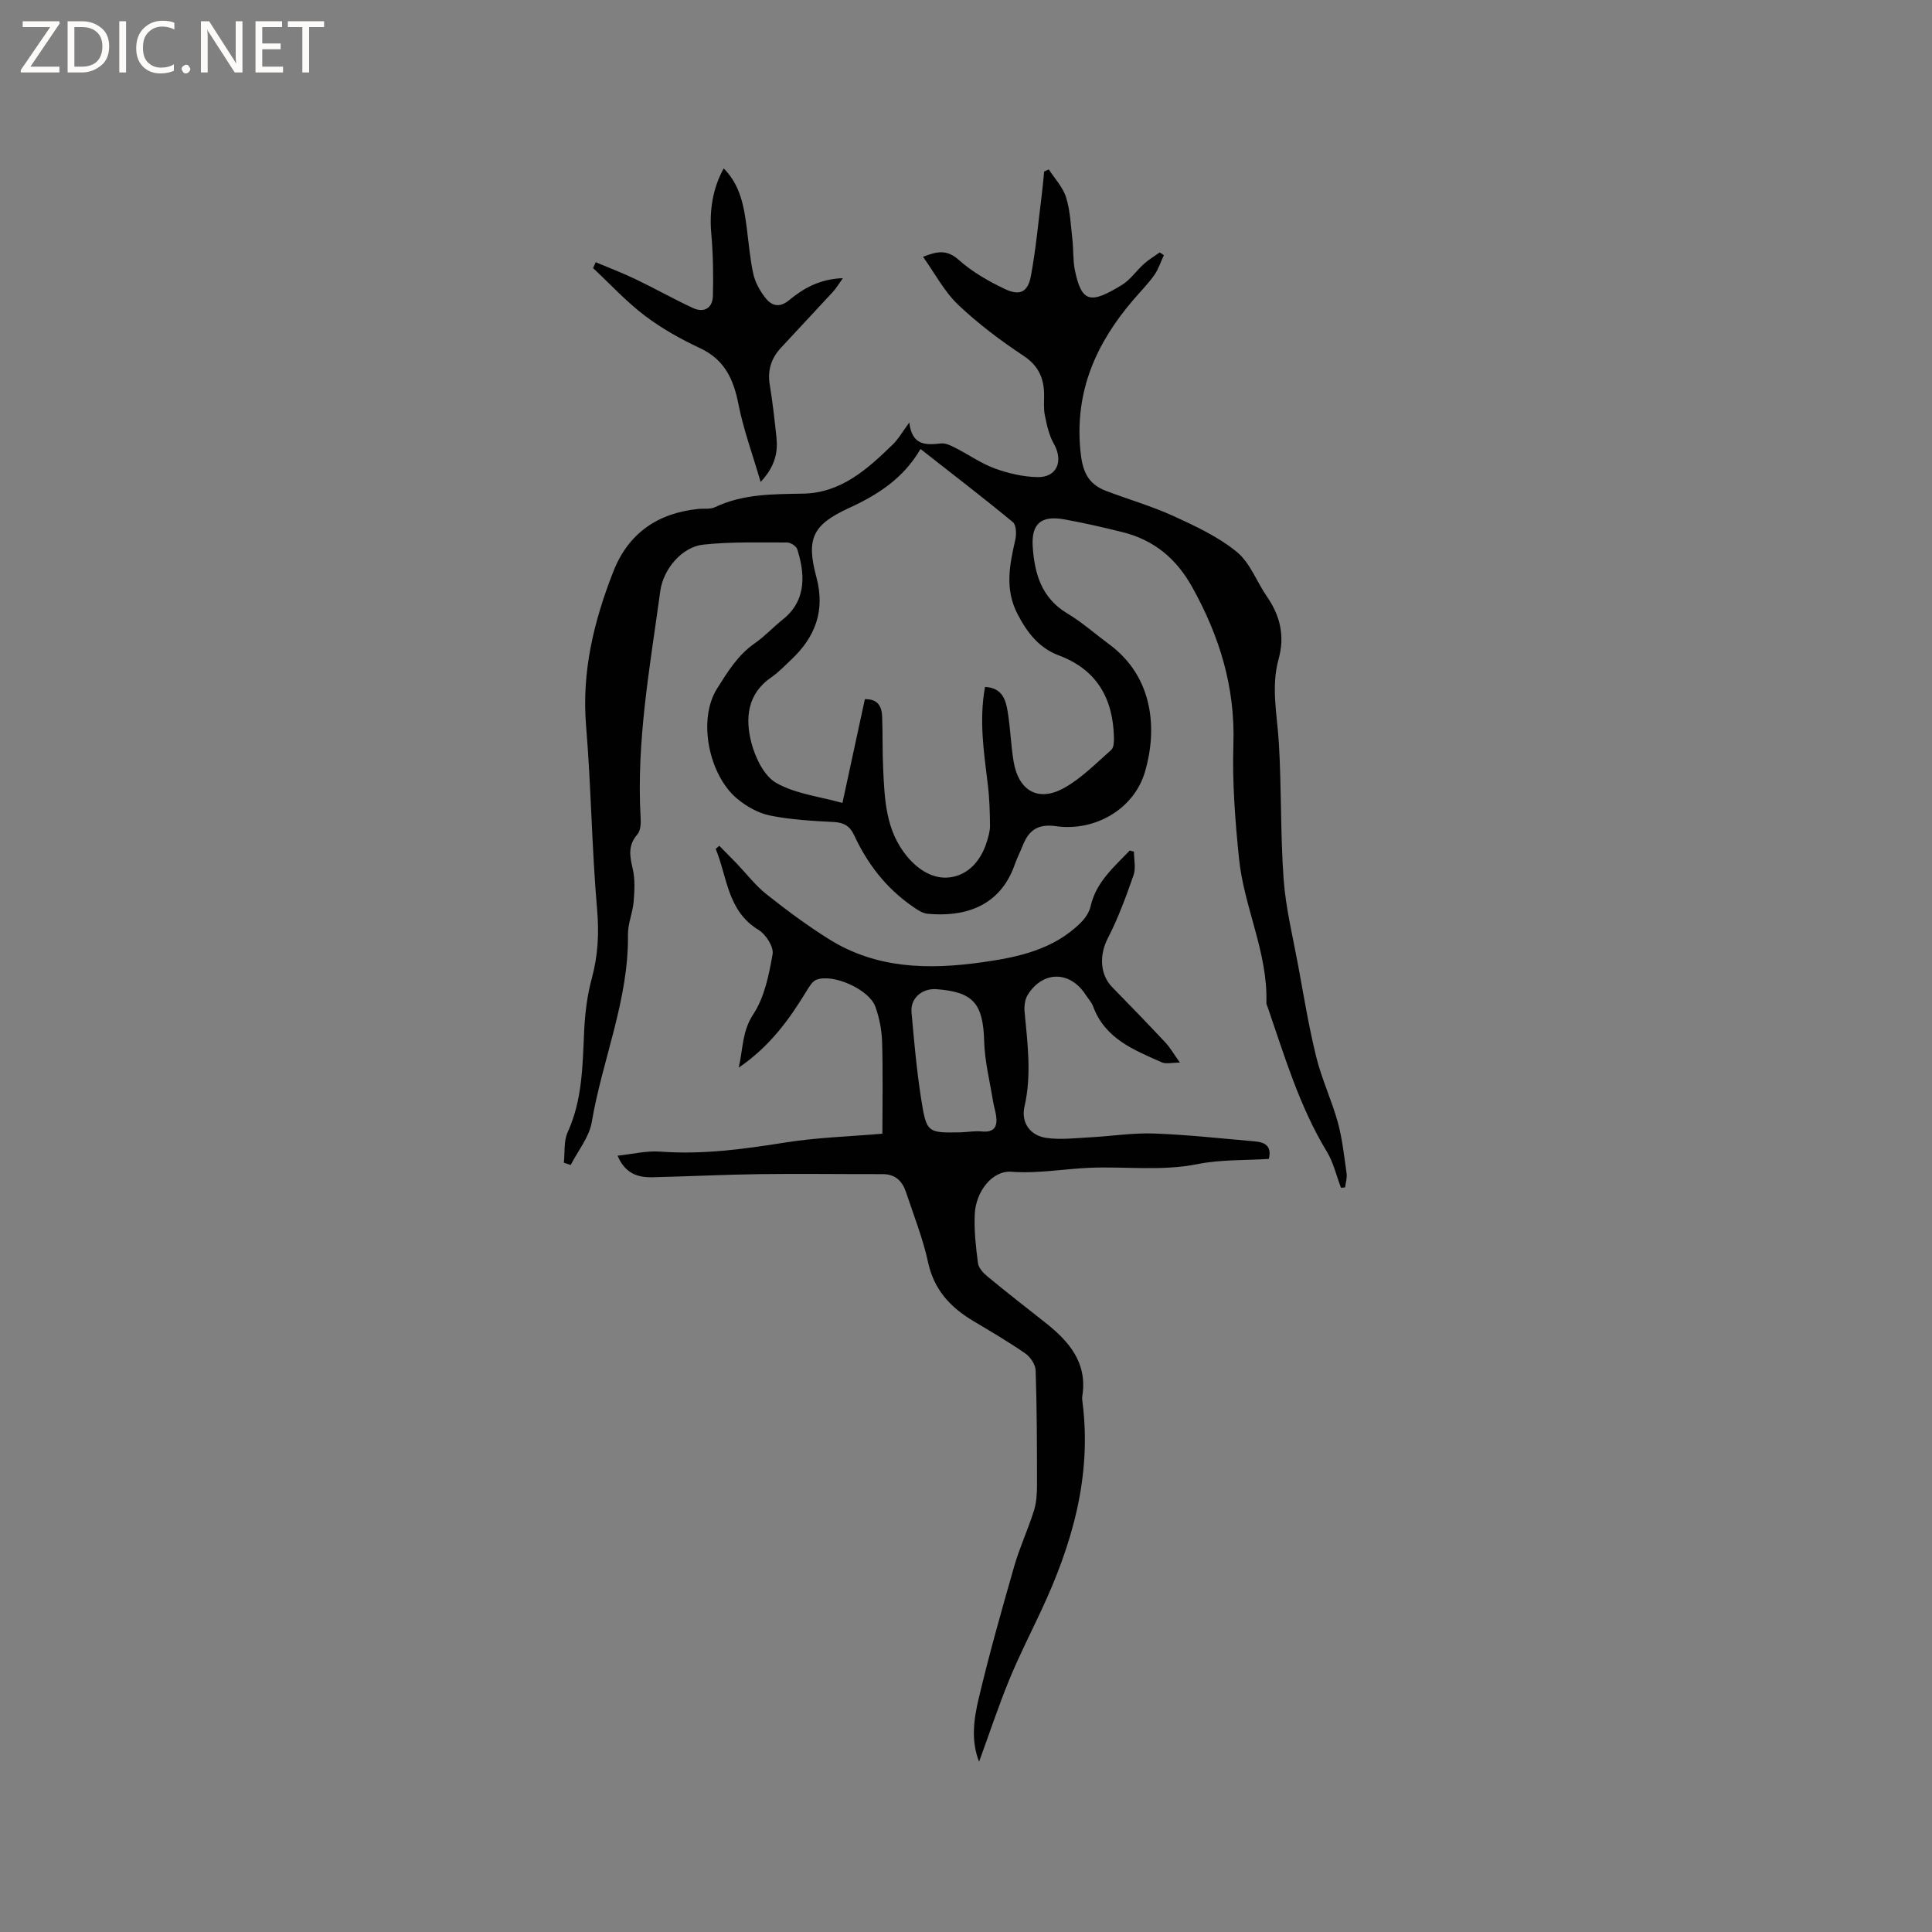 <svg enable-background="new 0 0 400 400" viewBox="0 0 400 400" xmlns="http://www.w3.org/2000/svg"><rect x="0" y="0" width="400" height="400" fill="#808080" stroke="none"/><g fill="#fcfbfa"><path d="m12.4 4.8-6.1 9h6v1.2h-8v-.5l6.1-8.9h-5.7v-1.2h7.6v.4z"/><path d="m14 15v-10.6h3c1.6 0 2.9.5 4 1.4s1.6 2.2 1.6 3.8-.5 3-1.6 3.9-2.4 1.5-4 1.5zm1.4-9.4v8.2h1.6c1.3 0 2.4-.4 3.1-1.1s1.1-1.8 1.1-3.1-.4-2.3-1.2-3-1.8-1-3.1-1z"/><path d="m26.1 4.4v10.6h-1.4v-10.6z"/><path d="m36.1 14.6c-.8.4-1.8.6-2.9.6-1.5 0-2.7-.5-3.6-1.4s-1.4-2.2-1.4-3.8c0-1.7.5-3.1 1.5-4.1s2.3-1.6 3.9-1.6c1 0 1.8.1 2.5.4v1.4c-.8-.4-1.6-.6-2.5-.6-1.2 0-2.1.4-2.9 1.2s-1.1 1.8-1.1 3.2c0 1.3.3 2.3 1 3s1.6 1.1 2.7 1.1c1 0 2-.2 2.7-.7v1.3z"/><path d="m37.6 14.3c0-.2.1-.5.3-.6s.4-.3.6-.3c.3 0 .5.1.6.3s.3.4.3.6-.1.4-.3.6-.4.3-.6.3c-.3 0-.5-.1-.6-.3s-.3-.4-.3-.6z"/><path d="m50.2 15h-1.6l-5.3-8.2c-.2-.2-.3-.5-.4-.7 0 .2.1.7.1 1.5v7.4h-1.4v-10.6h1.7l5.2 8.1c.2.4.4.6.4.7 0-.3-.1-.8-.1-1.5v-7.3h1.4z"/><path d="m58.6 15h-5.7v-10.6h5.5v1.2h-4.1v3.4h3.8v1.2h-3.8v3.6h4.3z"/><path d="m67.1 5.6h-3.1v9.4h-1.4v-9.4h-3v-1.2h7.5z"/></g><path d="m188.26 87.47c.57 4.87 3.47 4.67 6.59 4.34.94-.1 2.03.44 2.94.91 2.74 1.39 5.3 3.21 8.15 4.26 2.81 1.03 5.89 1.74 8.87 1.8 4.04.08 5.4-3.34 3.37-6.91-1-1.76-1.45-3.89-1.86-5.91-.29-1.43-.12-2.96-.15-4.44-.08-3.36-1.23-5.85-4.28-7.87-4.76-3.15-9.38-6.63-13.51-10.55-2.85-2.71-4.76-6.4-7.28-9.93 3.09-1.23 5.02-1.47 7.4.64 2.8 2.49 6.19 4.44 9.6 6.05 3.05 1.44 4.71.61 5.33-2.69 1.05-5.6 1.55-11.31 2.27-16.97.2-1.56.32-3.12.48-4.68.32-.15.64-.3.96-.45 1.23 1.92 2.93 3.69 3.58 5.79.87 2.78.97 5.81 1.31 8.75.24 2.1.09 4.26.51 6.32 1.42 6.91 3.37 6.95 9.73 3.07 1.76-1.07 3.01-2.97 4.59-4.38.99-.89 2.16-1.58 3.25-2.36.29.19.57.38.86.57-.66 1.4-1.13 2.92-2.01 4.16-1.29 1.8-2.87 3.4-4.32 5.09-7.66 8.94-12.11 18.82-10.97 31.08.4 4.32 1.45 6.99 5.32 8.47 4.64 1.77 9.44 3.15 13.94 5.2 4.57 2.09 9.29 4.29 13.13 7.43 2.77 2.27 4.14 6.21 6.28 9.31 2.74 3.97 3.69 8.16 2.38 12.88-1.6 5.76-.3 11.53.05 17.32.57 9.4.31 18.86.99 28.25.44 5.98 1.9 11.89 3 17.82 1.17 6.35 2.21 12.74 3.76 19.01 1.13 4.59 3.2 8.95 4.46 13.51.94 3.44 1.31 7.04 1.82 10.59.13.93-.2 1.93-.31 2.89-.28.03-.56.06-.85.08-.96-2.51-1.56-5.23-2.93-7.48-5.67-9.34-8.73-19.71-12.25-29.91-.1-.3-.28-.61-.27-.91.33-10.37-4.63-19.75-5.66-29.83-.81-7.88-1.42-15.86-1.17-23.76.38-11.77-2.87-22.29-8.5-32.43-3.31-5.97-7.95-9.81-14.47-11.43-4.01-.99-8.04-1.93-12.1-2.65-4.77-.85-6.8.94-6.47 5.72.38 5.55 1.82 10.57 7.12 13.74 3.08 1.84 5.8 4.27 8.7 6.41 9.3 6.85 9.95 17.78 7.42 26.39-2.27 7.75-10.35 12.42-18.46 11.27-3.68-.52-5.58.82-6.82 3.93-.55 1.38-1.23 2.7-1.72 4.1-3.14 8.92-10.83 10.8-18.05 10.1-1.15-.11-2.3-.97-3.31-1.68-5.33-3.73-9.15-8.73-11.87-14.6-.85-1.83-2.08-2.6-4.17-2.71-4.44-.23-8.93-.47-13.26-1.35-2.46-.5-4.96-1.93-6.9-3.58-5.68-4.84-8.14-16.21-4.02-22.73 2.23-3.53 4.31-6.94 7.82-9.37 2.08-1.44 3.82-3.36 5.81-4.94 5.12-4.07 4.43-9.86 2.95-14.51-.2-.64-1.37-1.39-2.09-1.39-5.8.01-11.63-.18-17.37.44-4.44.48-8.27 5.08-8.89 9.58-2.13 15.63-5 31.2-4.07 47.1.07 1.11-.03 2.56-.68 3.31-1.97 2.25-1.59 4.48-.97 7.09.51 2.17.39 4.56.2 6.82-.19 2.31-1.21 4.59-1.18 6.87.18 13.47-5.3 25.83-7.5 38.83-.53 3.1-2.86 5.9-4.35 8.84-.47-.16-.95-.32-1.42-.47.23-2.12-.05-4.47.79-6.32 3.05-6.69 3.08-13.75 3.41-20.85.17-3.67.61-7.4 1.57-10.93 1.3-4.78 1.54-9.4 1.11-14.37-1.1-12.64-1.23-25.36-2.28-38.01-.93-11.22 1.63-21.68 5.64-31.91 3.11-7.94 9.18-12.11 17.59-12.97 1.16-.12 2.47.11 3.45-.36 5.84-2.78 12.05-2.69 18.3-2.81 7.8-.15 13.23-5.04 18.43-10.09 1.21-1.13 2.04-2.64 3.51-4.64zm15.68 54.75c3.55.19 4.27 2.62 4.67 5 .58 3.44.67 6.96 1.24 10.41 1.01 6.08 5.08 8.47 10.4 5.54 3.63-2 6.66-5.13 9.82-7.91.54-.48.58-1.73.56-2.62-.2-8.06-3.55-14-11.42-16.95-4.1-1.54-6.52-4.68-8.52-8.52-2.72-5.2-1.66-10.23-.48-15.44.26-1.15.2-3.05-.51-3.63-6.19-5.11-12.57-10-19.12-15.14-3.53 6.08-8.81 9.47-14.85 12.24-7.55 3.46-8.83 6.38-6.71 14.27 1.88 6.99-.24 12.45-5.26 17.16-1.31 1.23-2.57 2.57-4.04 3.58-5.04 3.44-5.46 8.53-4.15 13.58.8 3.08 2.63 6.88 5.15 8.31 3.98 2.26 8.94 2.81 13.7 4.14 1.61-7.42 3.12-14.43 4.64-21.48 2.71-.07 3.51 1.53 3.58 3.62.13 3.6.04 7.21.21 10.8.3 6.35.52 12.71 4.87 18.04 2.38 2.9 5.52 4.86 8.94 4.43 3.81-.48 6.44-3.47 7.63-7.31.34-1.1.69-2.27.68-3.4-.03-2.85-.11-5.72-.46-8.54-.8-6.64-1.84-13.23-.57-20.18z" fill="#010102"/><path d="m234.77 176.32c0 1.63.43 3.41-.08 4.87-1.56 4.45-3.19 8.93-5.35 13.11-1.72 3.33-1.68 7.42.94 10.09 3.71 3.78 7.39 7.6 11.01 11.46.99 1.06 1.73 2.37 3 4.15-1.66 0-2.86.33-3.74-.05-5.77-2.56-11.77-4.89-14.23-11.58-.32-.87-1.02-1.6-1.54-2.4-3.21-4.98-8.81-5.05-11.99-.02-.6.95-.77 2.39-.66 3.55.61 6.53 1.49 13.02-.02 19.59-.75 3.26 1.12 6 4.46 6.49 2.97.44 6.08.05 9.12-.11 4.41-.23 8.83-.95 13.22-.79 6.98.25 13.94 1.03 20.9 1.63 1.99.17 3.55.89 2.89 3.63-4.9.32-9.93.11-14.73 1.07-7.51 1.51-14.96.45-22.41.77-5.37.23-10.66 1.23-16.17.82-3.94-.3-7.37 4.08-7.58 8.81-.15 3.36.23 6.77.67 10.11.13.99 1.08 2.04 1.93 2.73 3.92 3.24 7.93 6.37 11.93 9.52 4.96 3.9 8.84 8.32 7.74 15.28-.07.41-.01.85.04 1.27 1.96 15.35-2.16 29.49-8.57 43.18-2.24 4.79-4.65 9.52-6.65 14.41-2.22 5.43-4.07 11.02-6.19 16.83-1.76-4.48-1.06-8.97-.05-13.23 2.18-9.16 4.74-18.23 7.34-27.29 1.12-3.88 2.85-7.58 4.06-11.44.53-1.67.64-3.53.64-5.31 0-7.92-.02-15.84-.28-23.75-.04-1.21-1.09-2.77-2.14-3.5-3.47-2.41-7.14-4.55-10.77-6.72-4.73-2.82-8.13-6.45-9.36-12.15-1.07-4.94-2.97-9.7-4.57-14.52-.76-2.29-2.21-3.75-4.86-3.74-8.46.02-16.92-.11-25.38 0-7.41.1-14.82.47-22.24.65-3.03.07-5.67-.75-7.24-4.47 3.1-.32 6.02-1.06 8.86-.84 8.75.65 17.29-.52 25.9-1.89 6.45-1.03 13.04-1.22 20.07-1.82 0-6.12.13-12.54-.06-18.95-.07-2.47-.56-5.03-1.4-7.36-1.3-3.57-8.73-6.88-12.19-5.57-.84.32-1.48 1.4-2 2.26-3.6 5.9-7.57 11.48-14.09 15.94.92-4.15.71-7.55 3.01-11.05 2.32-3.53 3.25-8.16 4-12.45.26-1.49-1.39-4.09-2.89-5-6.5-3.93-6.47-10.93-8.89-16.78.25-.22.49-.43.74-.65 1.22 1.25 2.46 2.48 3.67 3.74 2.03 2.12 3.84 4.51 6.12 6.31 4.14 3.29 8.42 6.46 12.9 9.27 9.8 6.16 20.64 6.36 31.65 4.81 7.5-1.05 14.87-2.6 20.53-8.24.91-.9 1.73-2.15 2.01-3.37 1.15-5.06 4.85-8.12 8.11-11.55.27.1.57.17.86.24zm-35.84 58.12c1.48-.07 2.97-.32 4.42-.18 2.53.23 3.19-1.05 2.89-3.21-.14-1.04-.49-2.05-.65-3.08-.66-4.12-1.71-8.23-1.83-12.37-.22-7.8-2.2-10.24-9.91-10.8-2.95-.21-5.39 1.88-5.13 4.77.53 5.99 1.06 11.99 1.99 17.92 1.12 7.09 1.3 7.06 8.22 6.95z" fill="#010102"/><path d="m123.34 54.29c2.74 1.16 5.52 2.21 8.2 3.49 4 1.92 7.87 4.1 11.88 5.97 2.34 1.09 4.11.06 4.18-2.5.11-4.3.04-8.63-.34-12.92-.41-4.58.25-9.3 2.58-13.46 3.48 3.51 4.2 7.93 4.78 12.4.41 3.15.66 6.33 1.34 9.42.37 1.69 1.29 3.37 2.35 4.78 1.32 1.76 2.91 2.45 5.09.66 2.93-2.4 6.19-4.35 11.11-4.54-.96 1.34-1.43 2.15-2.05 2.82-3.59 3.9-7.23 7.75-10.82 11.65-1.98 2.15-2.76 4.63-2.27 7.6.59 3.55.98 7.14 1.37 10.72.35 3.15-.17 6.09-3.26 9.4-1.7-5.83-3.57-10.88-4.59-16.09-1.02-5.19-2.87-9.23-7.96-11.61-4-1.87-7.93-4.07-11.44-6.73-3.84-2.92-7.16-6.53-10.7-9.85.18-.39.37-.8.55-1.21z" fill="#010102"/></svg>